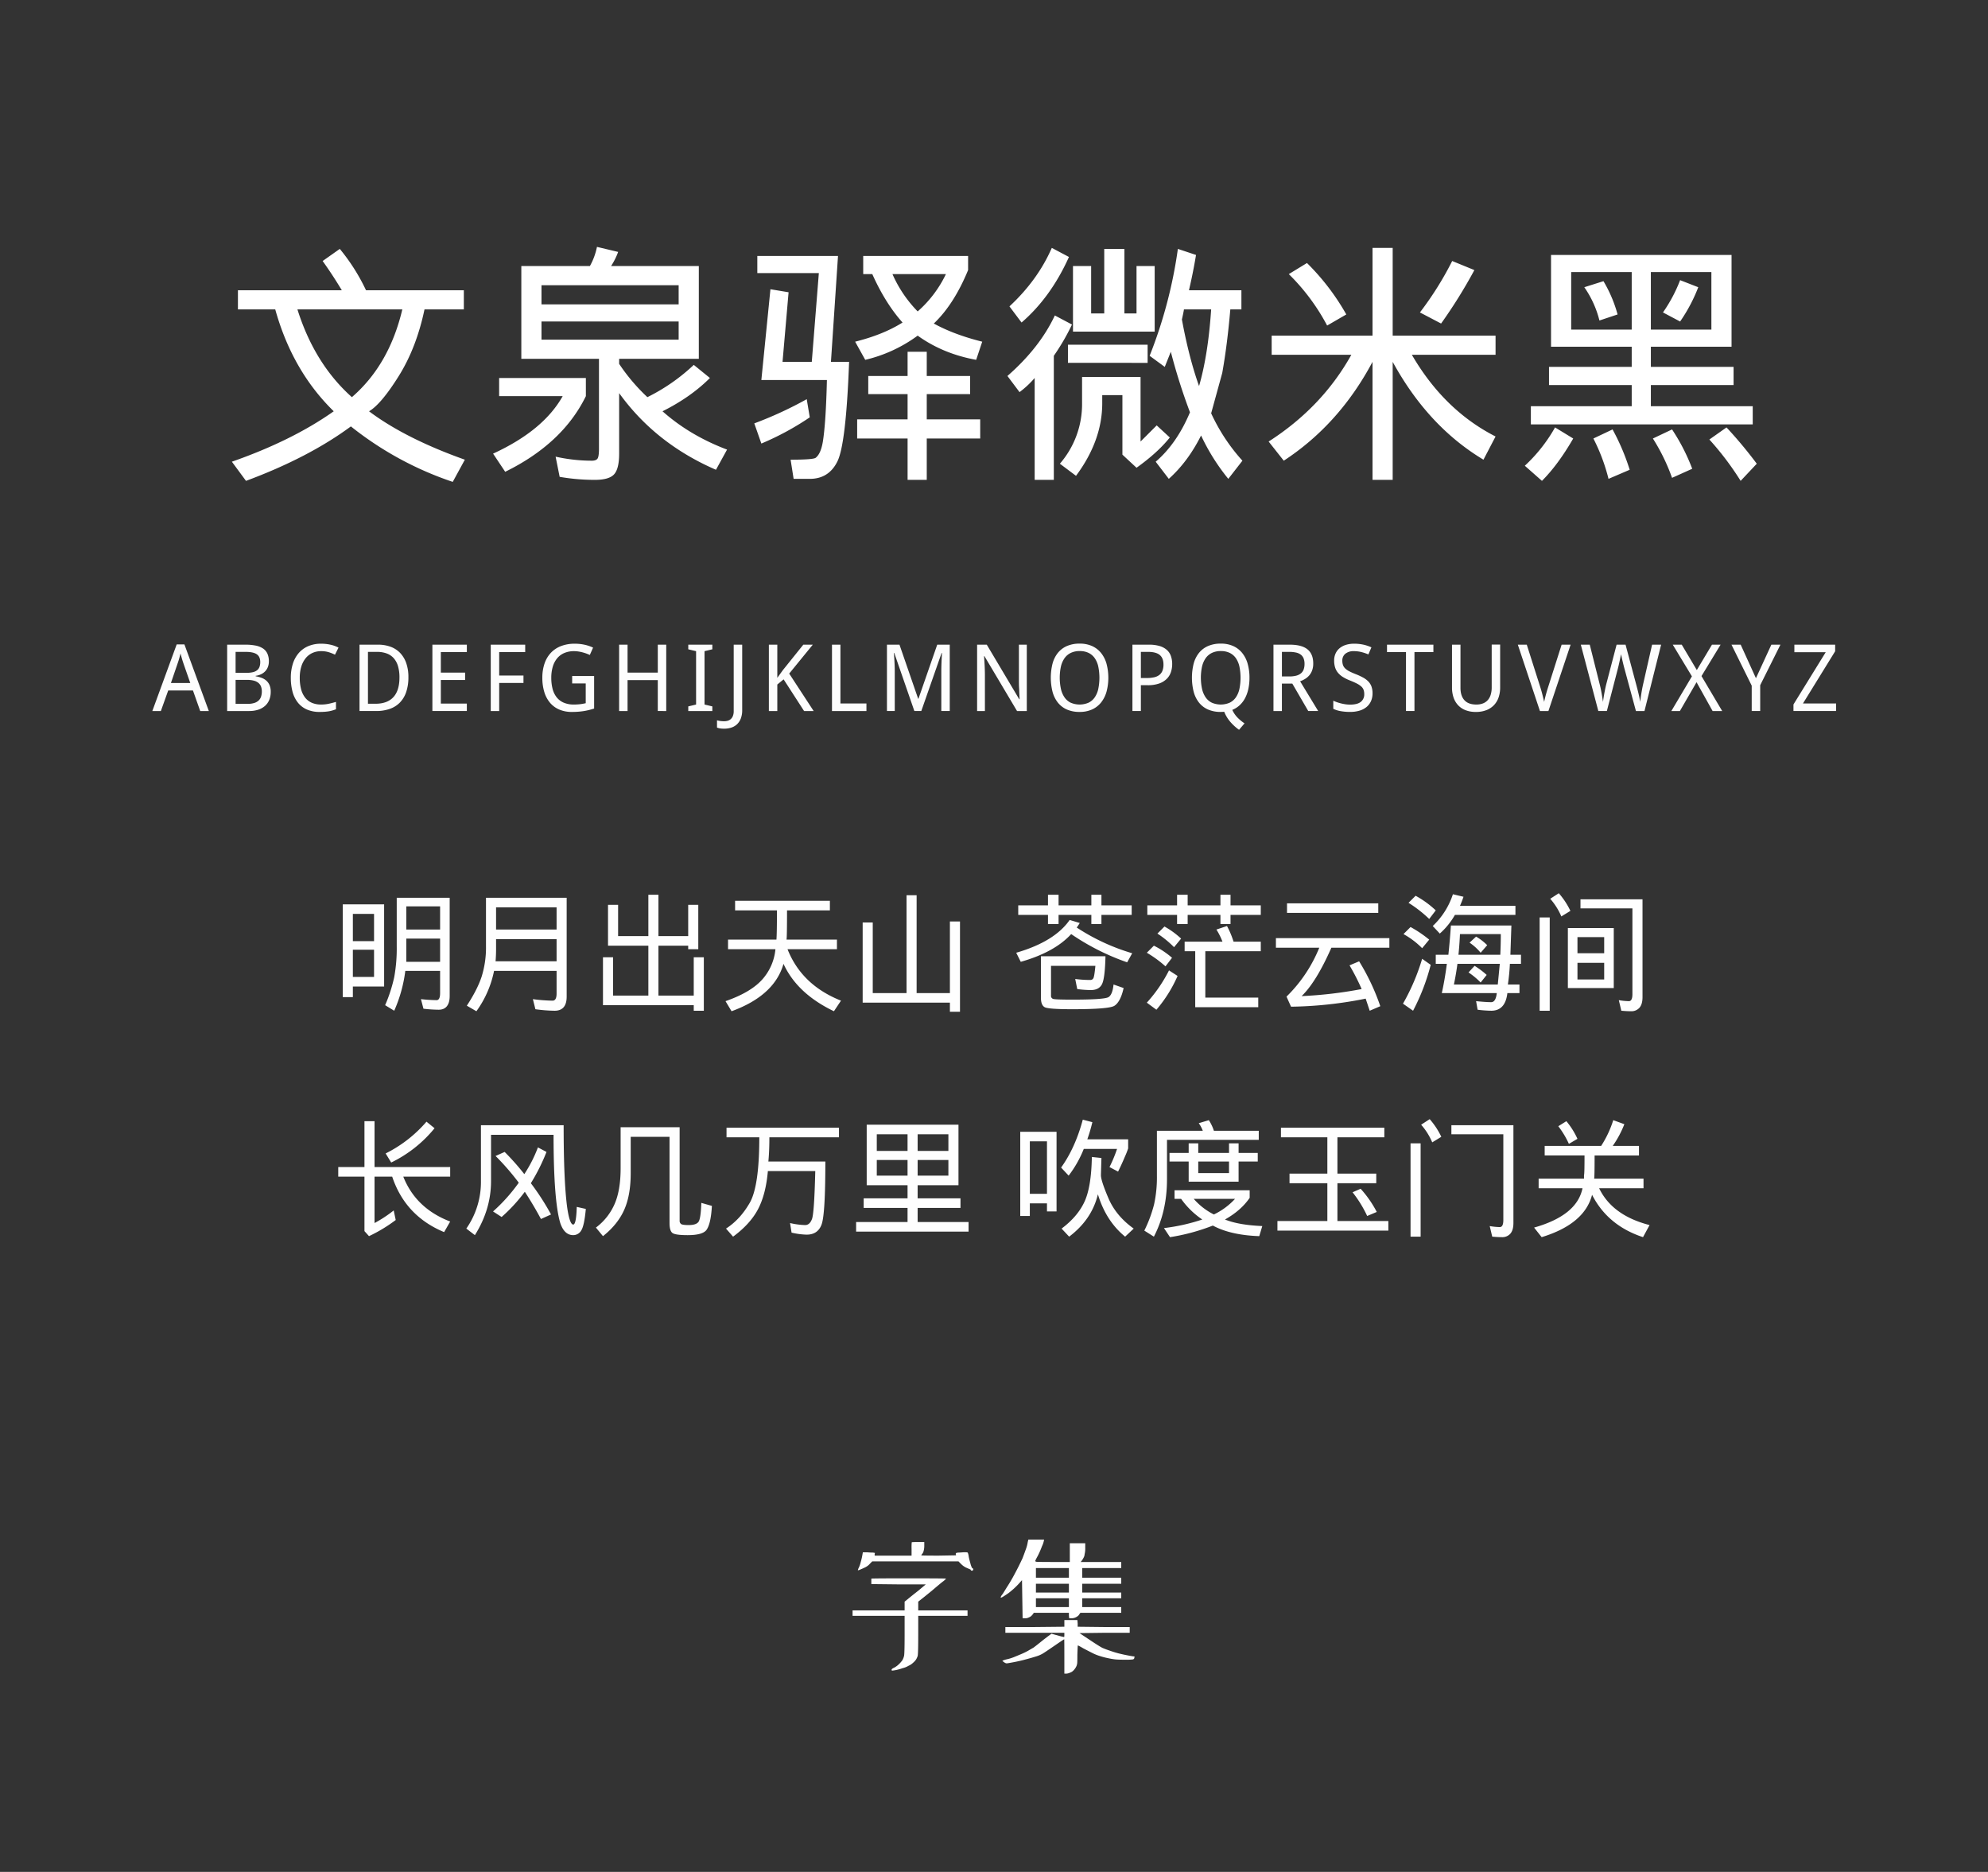 <svg xmlns="http://www.w3.org/2000/svg" width="1540" height="1450" viewBox="0 0 1540 1450">
  <rect x="0" y="0" width="1540" height="1450" fill="#333333" stroke="none"/>
  <defs>
    <style>
      .cls-1 {
        fill: #fff;
      }

      .cls-1, .cls-2, .cls-3 {
        fill-rule: evenodd;
      }

      .cls-2 {
        fill: #fefefe;
      }

      .cls-3 {
        fill: #fdfdfd;
      }
    </style>
  </defs>
  <path id="字体名称" class="cls-1" d="M184.312,239.672h28.907q13.28,47.658,45.312,78.906-32.031,22.658-78.906,39.063l10.937,14.843Q239,354.516,271.812,330.3a257.874,257.874,0,0,0,78.907,42.969l9.375-17.188q-46.1-16.405-74.219-37.5,9.375-5.467,23.047-27.344t19.922-51.562h30.468V224.828H283.531A152.6,152.6,0,0,0,263.219,192.8l-13.281,9.375q7.811,10.938,14.843,22.656H184.312v14.844Zm127.344,0q-10.158,42.971-39.062,67.969-28.908-25.782-42.188-67.969h81.25Zm145.313-33.594H403.844v71.875H464v69.531q0,6.252-1.172,7.813t-4.3,1.562a129.318,129.318,0,0,1-28.125-3.125l3.125,15.625a157.014,157.014,0,0,0,27.344,2.344q10.937,0,14.844-4.3t3.906-16.015V304.516q28.125,39.063,75,59.375l8.594-15.625q-28.908-10.936-50-29.688,21.874-10.937,36.719-25.781l-12.5-10.156a147.693,147.693,0,0,1-35.938,25,147.073,147.073,0,0,1-21.875-25.782v-3.906h61.719V206.078H473.375a53.606,53.606,0,0,0,5.469-10.937l-16.406-3.907a51.03,51.03,0,0,1-5.469,14.844h0Zm-37.5,14.844h106.25v14.844H419.469V220.922Zm0,28.125h106.25v14.062H419.469V249.047Zm-32.813,57.812h49.219q-14.846,26.565-53.906,44.532l9.375,14.062q44.531-21.874,62.5-58.594V292.8H386.656v14.062Zm200-95.312h47.656l-5.468,68.75H606.188l4.687-53.906-14.063-2.344-7.031,70.312h50.781q-0.781,32.813-3.124,47.657-1.565,9.375-5.469,12.5-1.563,1.56-19.531,1.562l2.343,14.844h12.5q14.844,0,21.485-13.672T657.75,280.3H643.688l5.468-82.031h-62.5v13.281Zm-2.344,116.406,5.469,15.625a215.166,215.166,0,0,0,37.5-20.312L624.938,309.2a295.621,295.621,0,0,1-40.626,18.75h0Zm114.844-78.125q-14.845,9.375-36.718,14.844l7.812,14.062a111.617,111.617,0,0,0,40.625-18.75q19.53,14.063,45.313,18.75l4.687-14.062Q739,259.2,723.375,250.609,739,235.767,749.938,209.2V198.266h-81.25v14.062h7.031q10.155,22.658,23.437,37.5h0Zm-7.812-37.5H732.75a90.4,90.4,0,0,1-21.875,28.906,97.263,97.263,0,0,1-19.531-28.906h0ZM672.594,305.3h30.468v19.531H664v14.844h39.062V371.7h14.844V339.672h41.406V324.828H717.906V305.3H751.5V291.234H717.906v-18.75H703.062v18.75H672.594V305.3Zm109.375-67.969,9.375,12.5Q814,230.3,828.062,199.047l-13.281-7.031q-10.938,25-32.812,45.312h0Zm-1.563,53.906,9.375,12.5A73.026,73.026,0,0,0,801.5,292.8V371.7h14.844V275.609a169.932,169.932,0,0,0,14.062-24.218l-13.281-7.032q-11.719,25-36.719,46.875h0Zm110.156-15.625,11.719,8.594,4.688-11.719a457.569,457.569,0,0,0,14.843,46.875q-10.156,24.22-26.562,38.282l10.156,13.281q14.844-13.283,25-33.594A161.1,161.1,0,0,0,951.5,370.922l10.938-14.063a144.836,144.836,0,0,1-24.219-36.718l8.593-31.25q3.906-21.875,6.25-49.219h8.594V224.828H921.031q3.125-13.28,5.469-27.344L912.438,192.8a358.78,358.78,0,0,1-21.876,82.812h0Zm26.563-35.937h21.094q-2.345,35.155-9.375,59.375-7.815-21.875-13.282-51.563,1.561-7.031,1.563-7.812h0Zm-85.937,17.187h63.281V206.078H880.406V242.8h-9.375v-50H855.406v50H845.25V206.078H831.188v50.781Zm-3.907,24.219H889V267.016H827.281v14.062Zm10.938,10.938v20.312A70.434,70.434,0,0,1,821.031,359.2l12.5,9.375q20.312-27.342,20.313-56.25v-6.25h15.625v46.094l10.937,10.156q16.407-11.718,25.782-23.437l-10.157-9.375-12.5,12.5v-50H838.219Zm146.875-17.188h61.716q-22.65,40.626-64.06,67.188l11.719,14.843q42.961-28.125,68.751-76.562V371.7h15.62V280.3q27.345,50,70.32,75.781l9.37-17.969q-39.84-20.31-64.84-63.281h64.84V259.984h-79.69V192.016h-15.62v67.968H985.094v14.844Zm114.846-32.812,16.4,8.593a386.342,386.342,0,0,0,25.78-41.406l-17.18-7.031a253.048,253.048,0,0,1-25,39.844h0ZM998.375,212.328a161.692,161.692,0,0,1,29.685,39.844l14.85-8.594a180.5,180.5,0,0,0-30.47-39.844Zm203.125,56.25H1264V284.2h-64.06v14.063H1264v16.406h-78.12v14.062h171.87V314.672h-78.91V298.266h64.07V284.2h-64.07V268.578h62.5V197.484H1201.5v71.094Zm15.62-57.812H1264V255.3h-46.88V210.766Zm10.16,11.718A77.981,77.981,0,0,1,1239,248.266l14.06-4.688a103.6,103.6,0,0,0-10.94-25.781Zm98.44-11.718V255.3h-46.88V210.766h46.88Zm-37.5,31.25,13.28,7.031a125.98,125.98,0,0,0,14.06-26.563l-14.06-5.468a116.176,116.176,0,0,1-13.28,25h0Zm-107.03,118.75,13.28,11.718q12.495-12.5,24.22-32.812l-14.07-8.594a122.249,122.249,0,0,1-23.43,29.688h0Zm142.97-20.313a226.242,226.242,0,0,1,24.22,32.031l12.5-13.281a337.036,337.036,0,0,0-23.44-28.125Zm-89.85-.781a144.7,144.7,0,0,1,11.72,31.25l16.41-7.031a171.75,171.75,0,0,0-13.28-31.25Zm46.1,0a151.351,151.351,0,0,1,14.84,30.469l15.63-7.032a152.931,152.931,0,0,0-15.63-30.468Z"/>
  <path id="中文示例" class="cls-2" d="M265.531,700.5v71.875h7.813v-8.2h24.218V700.5H265.531Zm7.813,28.516V707.922H289.75v21.094H273.344Zm16.406,6.64V756.75H273.344V735.656H289.75Zm17.578-40.234v37.5a123.112,123.112,0,0,1-1.953,24.023,118.268,118.268,0,0,1-7.031,21.68l7.031,4.3a109.5,109.5,0,0,0,8.594-30.86h26.953V769.25q0,5.469-2.734,5.469a120.688,120.688,0,0,1-12.11-.781l1.953,7.421a109.527,109.527,0,0,0,11.719.782q4.3,0,6.445-2.735t2.149-7.812V695.422H307.328Zm7.422,6.64h26.172v17.969H314.75V702.062Zm0,32.813v-7.813h26.172v17.969H314.75V734.875Zm61.719-39.453v37.5a75.409,75.409,0,0,1-3.321,23.437q-3.321,10.156-11.523,22.657l7.422,4.3a80.217,80.217,0,0,0,13.672-31.25h48.437v17.579q0,5.469-3.125,5.468a128.214,128.214,0,0,1-15.234-1.171l1.953,7.812a118.969,118.969,0,0,0,14.844,1.172q4.688,0,7.031-2.734t2.344-8.2V695.422h-62.5Zm7.812,7.422h46.875v17.187H384.281V702.844Zm0,32.422v-7.813h46.875v17.188H383.891q0.39-4.687.39-9.375h0Zm82.813,43.359h70.312v4.3h7.813V741.516h-7.813V771.2H510.062V732.531h23.047v2.735h7.813V700.891h-7.813v24.218H510.062V693.078H502.25v32.031H478.812V700.891H471v31.64h31.25V771.2H474.906V741.516h-7.812v37.109Zm102.344-73.437h32.421q0,17.577-.39,22.656h-37.5v7.422h36.719a40.885,40.885,0,0,1-10.547,23.828q-8.985,9.766-28.125,16.406l4.687,7.812q33.2-12.109,40.235-36.718Q617.485,769.642,646,783.312l5.469-8.2Q621,763,610.062,735.266h38.282v-7.422H609.281q0.39-2.345.391-22.656h33.2v-7.422H569.438v7.422Zm98.828,71.484h67.578V783.7h7.812V713.781h-7.812V769.25H710.062V693.469H702.25V769.25H676.078V714.562h-7.812v62.11ZM788.773,708.7H811.82v7.031h8.2V708.7h25.391v7.031h7.813V708.7h23.437v-7.422H853.227v-8.2h-7.813v8.2H820.023v-8.2h-8.2v8.2H788.773V708.7ZM787.211,738l3.516,7.031q26.171-7.42,39.062-21.484a183.374,183.374,0,0,0,43.359,21.875l3.907-7.031a160.841,160.841,0,0,1-42.969-19.922,41.476,41.476,0,0,0,2.344-3.516l-7.813-2.344Q816.9,729.408,787.211,738h0Zm59.766,19.727a2.538,2.538,0,0,1-2.344,1.367,88.382,88.382,0,0,1-11.719-.782l1.563,7.813a80.518,80.518,0,0,0,10.546.781q6.25,0,8.594-4.492t2.735-21.68h-50v32.032q0,5.859,2.929,7.422t21.289,1.562q28.906,0,32.813-2.734,4.688-3.126,7.031-13.672l-7.812-2.735q-0.783,7.813-3.907,9.766t-28.125,1.953q-13.281,0-14.843-.586a2.419,2.419,0,0,1-1.563-2.539V748.156h34.375Q847.758,756.36,846.977,757.727Zm41.8-49.024H911.82v7.031h8.2V708.7h25.391v7.031h7.813V708.7h23.437v-7.422H953.227v-8.2h-7.813v8.2H920.023v-8.2h-8.2v8.2H888.773V708.7Zm7.813,14.453A79.131,79.131,0,0,1,909.477,733.7l5.468-6.641a65.315,65.315,0,0,0-12.89-9.374ZM888.383,738a88.776,88.776,0,0,1,14.453,10.547l5.078-6.641a66.276,66.276,0,0,0-14.062-9.375Zm0,38.672,7.422,5.469a104.344,104.344,0,0,0,16.406-26.172l-6.641-4.3a112.615,112.615,0,0,1-17.187,25h0Zm53.906-56.641a52.61,52.61,0,0,1,4.688,9.375h-29.3v7.422h8.2v43.36h48.828v-7.422H933.7V736.828h42.969v-7.422H955.57a70.173,70.173,0,0,0-5.078-12.109Zm54.688-12.89h70.7v-7.422h-70.7v7.422Zm-8.594,26.953h33.6a111.564,111.564,0,0,1-25.394,37.89l3.514,7.813a311.669,311.669,0,0,0,57.81-6.25l3.13,9.375,8.2-3.516a171.407,171.407,0,0,0-16.4-34.765l-7.43,3.125a173.223,173.223,0,0,1,9.38,18.359,323.936,323.936,0,0,1-46.49,5.469q11.34-10.938,23.05-37.5h44.92v-7.422H988.383v7.422Zm102.737-34.766a99.037,99.037,0,0,1,16.01,12.5l5.08-6.64a75.134,75.134,0,0,0-15.62-11.329Zm-3.91,24.219a63.906,63.906,0,0,1,14.45,10.937l5.47-6.64a93.264,93.264,0,0,0-14.45-9.766Zm-0.39,53.906,7.81,5.469a163.92,163.92,0,0,0,13.67-35.547l-6.64-4.687a164.123,164.123,0,0,1-14.84,34.765h0Zm23.05-60.156,5.47,5.859a57.132,57.132,0,0,0,11.71-14.453h46.88v-7.031h-42.97q1.56-3.516,2.74-7.031l-8.21-1.953a58.728,58.728,0,0,1-15.62,24.609h0Zm12.11,22.265h-9.77v7.032h8.59q-1.56,12.11-3.9,22.656h42.58c-0.52,4.688-1.96,7.031-4.3,7.031q-4.305,0-11.72-.781l1.17,6.641a95.655,95.655,0,0,0,10.55.781q10.935,0,12.5-13.672h9.37v-6.641h-8.98a159.07,159.07,0,0,0,1.56-16.015h8.6v-7.032h-8.21l0.78-22.656h-46.87q-0.78,11.72-1.95,22.656h0Zm8.98-16.015h31.64q0,7.812-.39,16.015h-32.42q0.78-7.421,1.17-16.015h0Zm7.42,6.641a40.335,40.335,0,0,1,8.6,7.812l5.07-5.859a41.89,41.89,0,0,0-8.59-6.641Zm-12.11,32.421q1.56-7.421,2.74-16.015h32.81l-1.56,16.015h-33.99Zm11.33-9.375a62.151,62.151,0,0,1,9.38,7.813l4.68-5.859a62.973,62.973,0,0,0-9.37-7.032Zm63.28-57.031a50.406,50.406,0,0,1,8.6,13.672l7.03-4.3a59.181,59.181,0,0,0-8.99-13.672Zm23.44,7.422h40.23v66.406q0,5.469-2.73,5.469a49.155,49.155,0,0,1-7.81-.781l1.95,8.2q4.3,0.39,7.42.39a8.257,8.257,0,0,0,6.64-2.734q2.355-2.735,2.35-8.2V696.594h-48.05v7.031Zm-31.64,79.3h7.81V710.656h-7.81v72.266Zm21.87-64.063v46.485h35.55V718.859h-35.55Zm7.43,19.532v-12.5h20.7v12.5h-20.7Zm20.7,7.421V758.7h-20.7V745.812h20.7ZM262.016,911.438h20.312v42.187l3.516,3.906a117.661,117.661,0,0,0,20.7-12.5l-1.563-7.422a97.711,97.711,0,0,1-14.843,9.766V911.438h13.671q10.157,30.468,40.235,42.968l4.687-8.2q-26.562-10.155-36.328-34.765h36.328v-7.422H290.141V868.469h-7.813v35.547H262.016v7.422Zm36.718-17.969,4.3,7.031a98.813,98.813,0,0,0,33.594-26.562l-6.25-5.079a101.149,101.149,0,0,1-31.641,24.61h0Zm73.828-21.875v43.359a63.144,63.144,0,0,1-11.328,36.719l6.641,5.078q12.5-19.921,12.5-41.8V879.016h48.437q0,50.39,5.079,67.968,3.123,9.766,10.156,9.766a7.114,7.114,0,0,0,6.25-3.711q2.343-3.711,3.515-16.6l-7.031-1.563q-0.392,13.673-2.734,13.672-2.736,0-4.688-13.281-2.734-20.313-2.734-63.672H372.562Zm33.594,37.89A189.2,189.2,0,0,0,390.922,892.3l-7.031,3.125a193.191,193.191,0,0,1,17.968,20.7,131.557,131.557,0,0,1-19.921,22.266l6.64,4.3a126.962,126.962,0,0,0,17.969-19.532q6.639,10.157,12.5,21.094l7.812-3.516a192.545,192.545,0,0,0-15.625-24.218,150.183,150.183,0,0,0,12.11-24.219l-6.641-3.516a103.594,103.594,0,0,1-10.547,20.7h0Zm74.61-36.328V904.8q0,17.578-4.883,28.32a45.293,45.293,0,0,1-14.258,17.774l5.469,6.64q11.326-8.985,16.406-20.312t5.078-28.516V880.578h30.078v66.8q0,5.859,2.149,7.617t11.914,1.758q11.326,0,14.453-3.906,3.516-4.687,4.3-18.75l-8.2-2.344q-0.391,12.11-2.149,14.648t-7.617,2.54q-4.687,0-5.859-.782a3.038,3.038,0,0,1-1.172-2.734V873.156h-45.7Zm100,58.594q-7.423,12.891-18.36,19.922l5.469,6.25q13.281-9.767,19.336-21.289t7.617-29.492h36.719q-0.782,32.421-2.539,37.109t-5.274,4.688a55.889,55.889,0,0,1-11.718-1.563l1.172,7.422a55.945,55.945,0,0,0,11.718,1.562q8.594,0,11.524-7.812t2.929-48.828h-44.14q0.78-8.2.781-18.75h53.906v-7.422H562.8v7.422h25.391Q588.188,918.861,580.766,931.75Zm90.625-13.672h31.64v10.156H669.047v7.422h33.984v10.938H663.188v7.422H750.3v-7.422H710.844V935.656h33.2v-7.422h-33.2V918.078h31.64V871.2H671.391v46.875Zm7.812-39.453h23.828v12.891H679.2V878.625Zm55.469,0v12.891H710.844V878.625h23.828ZM679.2,898.547h23.828v12.109H679.2V898.547Zm55.469,0v12.109H710.844V898.547h23.828Zm87.3,5.859,5.859,6.25a86.232,86.232,0,0,0,11.719-20.7h25.781a107.562,107.562,0,0,1-5.859,14.063l6.64,3.515q2.735-5.467,5.274-11.523a67.123,67.123,0,0,0,2.539-6.446v-7.031H842.289A127.818,127.818,0,0,0,846.2,869.25l-7.422-1.953q-5.859,21.874-16.8,37.109h0Zm18.164,26.367q-5.274,11.524-17.774,20.9l5.86,6.25q17.577-13.283,22.265-32.813,6.251,20.7,21.094,32.813l6.641-6.25q-13.673-9.765-19.532-23.438t-5.859-17.968l0.391-13.282-7.422-.781Q845.414,919.251,840.141,930.773Zm-49.8-54.1v65.234h7.422v-9.765h13.281v6.25h7.422V876.672H790.336Zm7.422,7.422h13.281v40.625H797.758V884.094Zm130.859-14.063a25.388,25.388,0,0,1,3.125,5.86H896.2v34.765a98.16,98.16,0,0,1-2.148,22.071,101.029,101.029,0,0,1-7.617,20.507l7.422,4.688q10.155-19.53,10.156-44.531V882.922H975.1v-7.031H940.336a34.249,34.249,0,0,0-3.906-8.2Zm-22.656,29.688h14.844v15.625h38.672V899.719H974.32v-6.641H959.477v-7.422h-7.422v7.422H928.227v-7.422h-7.422v7.422H905.961v6.641Zm22.266,8.984v-8.984h23.828V908.7H928.227Zm-18.36,19.922h5.078a63.511,63.511,0,0,0,16.407,16.016,148.724,148.724,0,0,1-29.688,6.64l4.688,7.031a157.347,157.347,0,0,0,33.2-8.984q13.671,7.422,35.937,8.2l2.344-7.812q-18.36-.782-28.906-5.078,12.5-7.032,19.14-16.8v-5.86h-58.2v6.641Zm46.875,0a53.8,53.8,0,0,1-16.406,12.109,50.77,50.77,0,0,1-15.625-12.109h32.031Zm35.547-47.656h35.941v28.125h-29.3v7.422h29.3v29.3H989.555v7.422h85.935v-7.422h-39.45v-29.3h30.08v-7.422h-30.08V880.969h36.33v-7.422H992.289v7.422Zm55.471,42.578a92.309,92.309,0,0,1,11.33,18.359l7.42-3.125a85.527,85.527,0,0,0-12.5-17.969Zm53.12-52.344a50.406,50.406,0,0,1,8.6,13.672l7.03-4.3a59.181,59.181,0,0,0-8.99-13.672Zm23.44,7.422h40.23v66.406q0,5.469-2.73,5.469a49.155,49.155,0,0,1-7.81-.781l1.95,8.2q4.3,0.39,7.42.39a8.257,8.257,0,0,0,6.64-2.734q2.355-2.735,2.35-8.2V871.594h-48.05v7.031Zm-31.64,79.3h7.81V885.656h-7.81v72.266Zm180.08,0.39,5.08-9.374q-28.92-7.422-39.07-28.516h34.38V913h-38.28q0.39-.39.39-17.969h34.37v-7.422h-20.31a79.611,79.611,0,0,0,8.98-16.8l-8.59-3.124a81.381,81.381,0,0,1-9.37,19.921h-43.75v7.422h30.86q0,14.454-.4,15.235V913H1191.9v7.422h33.98q-4.29,21.093-37.5,30.469l5.86,7.421q33.21-10.156,39.06-32.812,12.12,23.829,39.46,32.812h0Zm-65.63-85.937a68.087,68.087,0,0,1,8.21,13.672l6.64-3.906a59.811,59.811,0,0,0-8.6-13.672Z"/>
  <path id="大写字母" class="cls-3" d="M161.77,550.766l-18.915-51.61h-5.976L118,550.766h6.609l5.7-15.926h19.16l5.625,15.926h6.68Zm-29.356-21.727,5.1-14.906q0.21-.6.509-1.494t0.616-1.969q0.317-1.073.633-2.232t0.562-2.25q0.281,1.089.6,2.232t0.632,2.2q0.316,1.054.616,1.969t0.51,1.547l5.2,14.906H132.414Zm43.552,21.727h17.05a22.286,22.286,0,0,0,7-1.02,14.777,14.777,0,0,0,5.256-2.935,12.588,12.588,0,0,0,3.305-4.676,16.3,16.3,0,0,0,1.143-6.276,12.892,12.892,0,0,0-.914-5.132,9.711,9.711,0,0,0-2.5-3.5,11.77,11.77,0,0,0-3.709-2.18,25.56,25.56,0,0,0-4.552-1.213v-0.352a13.42,13.42,0,0,0,4.342-1.283,10.858,10.858,0,0,0,3.216-2.408,10,10,0,0,0,1.987-3.34,11.915,11.915,0,0,0,.685-4.078,14.35,14.35,0,0,0-1.16-6.1,9.625,9.625,0,0,0-3.463-4.007,15.9,15.9,0,0,0-5.73-2.215,40.766,40.766,0,0,0-7.928-.686H175.966v51.4Zm6.539-45.809h7.84q5.835,0,8.542,1.828t2.708,6.047a11.066,11.066,0,0,1-.545,3.639,5.857,5.857,0,0,1-1.776,2.6,8.171,8.171,0,0,1-3.234,1.565,19.835,19.835,0,0,1-4.957.527h-8.578V504.957Zm8.929,21.691a19.2,19.2,0,0,1,5.414.651,9.063,9.063,0,0,1,3.5,1.828,6.732,6.732,0,0,1,1.9,2.83,10.861,10.861,0,0,1,.58,3.621,12.926,12.926,0,0,1-.563,3.92,7.3,7.3,0,0,1-1.845,3.041,8.641,8.641,0,0,1-3.375,1.969,16.454,16.454,0,0,1-5.186.7h-9.351V526.648h8.929ZM254.673,505.2a30.9,30.9,0,0,1,4.817,1.934l2.742-5.485a24.769,24.769,0,0,0-6.223-2.25,33.02,33.02,0,0,0-7.242-.773,24.855,24.855,0,0,0-10.09,1.933,20.249,20.249,0,0,0-7.365,5.415,23.568,23.568,0,0,0-4.5,8.332A35.429,35.429,0,0,0,225.283,525a41,41,0,0,0,1.336,10.828,23.066,23.066,0,0,0,4.095,8.367,18.359,18.359,0,0,0,6.979,5.379,24.159,24.159,0,0,0,9.984,1.9q2.075,0,3.78-.123t3.2-.369a23.884,23.884,0,0,0,2.865-.651q1.371-.4,2.742-0.931v-5.7q-2.742.81-5.554,1.424a27.768,27.768,0,0,1-5.942.615,17.743,17.743,0,0,1-7.242-1.371,13.36,13.36,0,0,1-5.168-4.008,17.86,17.86,0,0,1-3.111-6.486,33.924,33.924,0,0,1-1.037-8.807,29.414,29.414,0,0,1,1.177-8.648,19.17,19.17,0,0,1,3.34-6.5,14.55,14.55,0,0,1,5.221-4.1,15.967,15.967,0,0,1,6.82-1.423A19.885,19.885,0,0,1,254.673,505.2Zm60.023,8.473a21.65,21.65,0,0,0-4.729-7.893,19.582,19.582,0,0,0-7.418-4.8,27.852,27.852,0,0,0-9.738-1.617H278.5v51.4H291.37a31.473,31.473,0,0,0,10.564-1.653,20.186,20.186,0,0,0,7.857-4.939,21.627,21.627,0,0,0,4.887-8.192,35.05,35.05,0,0,0,1.688-11.408A32.574,32.574,0,0,0,314.7,513.676Zm-9.967,26.332q-4.711,5.133-13.992,5.133h-5.7V504.957h7.067a21.384,21.384,0,0,1,7.347,1.178,13.507,13.507,0,0,1,5.45,3.6,16.049,16.049,0,0,1,3.375,6.17,30.163,30.163,0,0,1,1.16,8.877Q309.44,534.875,304.729,540.008ZM361.64,545H341.5V526.719H360.3v-5.7H341.5v-15.89H361.64v-5.766H334.956v51.4H361.64V545ZM386.7,529.039h18.809v-5.766H386.7v-18.14h20.145v-5.766H380.16v51.4H386.7V529.039Zm56.524,0.352h10.512v15.328q-0.915.175-1.881,0.369t-2.056.334q-1.09.141-2.373,0.228t-2.83.088a19.428,19.428,0,0,1-8.051-1.511,14.045,14.045,0,0,1-5.449-4.254,17.773,17.773,0,0,1-3.077-6.539,33.879,33.879,0,0,1-.966-8.368,29.8,29.8,0,0,1,1.16-8.648,18.254,18.254,0,0,1,3.392-6.5,14.667,14.667,0,0,1,5.537-4.1,19.042,19.042,0,0,1,7.594-1.423,21.83,21.83,0,0,1,3.252.246,30.73,30.73,0,0,1,3.182.65q1.547,0.4,3.006.932t2.724,1.125l2.531-5.7a30.3,30.3,0,0,0-6.679-2.25,35.475,35.475,0,0,0-7.488-.773,29.073,29.073,0,0,0-10.706,1.846,21.252,21.252,0,0,0-7.892,5.273,22.807,22.807,0,0,0-4.869,8.314A33.658,33.658,0,0,0,420.126,525a37.354,37.354,0,0,0,1.512,11.022,23.229,23.229,0,0,0,4.429,8.332,19.429,19.429,0,0,0,7.172,5.273,24.346,24.346,0,0,0,9.774,1.846q2.636,0,4.921-.176t4.36-.51q2.073-.333,4.043-0.826t3.9-1.125V523.625H443.223v5.766ZM516.1,499.367h-6.539v21.656H486.142V499.367H479.6v51.4h6.539V526.789h23.414v23.977H516.1v-51.4Zm35.712,47.813-6.047-1.442V504.4l6.047-1.442v-3.586H533.174v3.586l6.047,1.442v41.343l-6.047,1.442v3.586h18.633V547.18Zm14.776,16.4a11.575,11.575,0,0,0,4.43-2.637,12.142,12.142,0,0,0,2.883-4.482,17.878,17.878,0,0,0,1.037-6.4V499.367h-6.574v51.4a10,10,0,0,1-.668,3.937,6.292,6.292,0,0,1-1.741,2.426,6.105,6.105,0,0,1-2.39,1.213,10.664,10.664,0,0,1-2.619.334,21.187,21.187,0,0,1-2.954-.194,22.106,22.106,0,0,1-2.566-.509V563.6a11.968,11.968,0,0,0,2.32.615,18.83,18.83,0,0,0,3.129.228A17.987,17.987,0,0,0,566.583,563.58Zm44.765-41.818,18.281-22.395h-7.348l-15.89,19.793-4.254,5.906v-25.7H595.6v51.4h6.539V530.234l4.886-4.007,15.856,24.539H630.3Zm59.829,29V544.93H651.032V499.367h-6.539v51.4h26.684Zm42.5,0,15.715-44.93h0.282q-0.106,2.567-.247,5.062-0.105,2.145-.175,4.5t-0.071,4.184v31.184h6.539v-51.4h-9.7l-14.554,41.906h-0.211l-14.485-41.906h-9.7v51.4h6.047V520.039q0-2-.088-4.447t-0.228-4.658q-0.141-2.567-.352-5.168h0.281l15.575,45h5.378Zm81.732-51.4h-6.118v28.125q0,0.915.018,2t0.053,2.285l0.14,2.321q0.034,1.2.071,2.32,0.14,2.6.246,5.273h-0.246L764.4,499.367h-7.488v51.4h6.046V522.887q0-2-.087-4.5t-0.229-4.782q-0.141-2.67-.352-5.378h0.282l25.277,42.539h7.559v-51.4Zm61.745,14.748a23.523,23.523,0,0,0-4.237-8.332,18.926,18.926,0,0,0-6.943-5.344,22.927,22.927,0,0,0-9.58-1.88,24.281,24.281,0,0,0-9.949,1.88,18.518,18.518,0,0,0-7,5.327,22.584,22.584,0,0,0-4.114,8.314,44.835,44.835,0,0,0,0,21.727,23.077,23.077,0,0,0,4.1,8.384,18.391,18.391,0,0,0,6.961,5.379,23.942,23.942,0,0,0,9.932,1.9,22.967,22.967,0,0,0,9.615-1.9,18.915,18.915,0,0,0,6.978-5.379,23.683,23.683,0,0,0,4.237-8.367A42.11,42.11,0,0,0,857.15,514.115Zm-35.315,2.2a18.343,18.343,0,0,1,2.813-6.486,12.654,12.654,0,0,1,4.816-4.078,15.645,15.645,0,0,1,6.926-1.424,15.414,15.414,0,0,1,6.89,1.424,12.464,12.464,0,0,1,4.747,4.078,18.3,18.3,0,0,1,2.742,6.486,43.247,43.247,0,0,1,0,17.35,18.454,18.454,0,0,1-2.76,6.539,12.449,12.449,0,0,1-4.781,4.113,17.47,17.47,0,0,1-13.817,0,12.449,12.449,0,0,1-4.781-4.113,18.911,18.911,0,0,1-2.795-6.539A41.625,41.625,0,0,1,821.835,516.312Zm85.142-8.3a11.48,11.48,0,0,0-3.27-4.729,14.889,14.889,0,0,0-5.625-2.918,29.02,29.02,0,0,0-8.121-1H877.234v51.4h6.539v-20h5.274a25.917,25.917,0,0,0,8.982-1.354,15.663,15.663,0,0,0,5.854-3.621,13.316,13.316,0,0,0,3.181-5.221,19.627,19.627,0,0,0,.967-6.152A18.134,18.134,0,0,0,906.977,508.016Zm-23.2-3.059H889.4q6.118,0,9,2.408t2.883,7.4a12.836,12.836,0,0,1-.808,4.834,7.7,7.7,0,0,1-2.409,3.234,10.2,10.2,0,0,1-4.043,1.811,25.68,25.68,0,0,1-5.712.562h-4.536v-20.25Zm82.7,9.158a23.5,23.5,0,0,0-4.236-8.332,18.934,18.934,0,0,0-6.943-5.344,22.93,22.93,0,0,0-9.58-1.88,24.289,24.289,0,0,0-9.95,1.88,18.534,18.534,0,0,0-7,5.327,22.6,22.6,0,0,0-4.113,8.314,44.835,44.835,0,0,0,0,21.727,23.077,23.077,0,0,0,4.1,8.384,18.383,18.383,0,0,0,6.961,5.379,23.941,23.941,0,0,0,9.931,1.9q0.633,0,1.354-.035t1.318-.106a27.628,27.628,0,0,0,4.834,7.945,38.038,38.038,0,0,0,6.662,6.047l4.254-4.992a33.123,33.123,0,0,1-5.572-4.623,20.894,20.894,0,0,1-3.92-5.818,18.881,18.881,0,0,0,5.766-3.657,20.347,20.347,0,0,0,4.166-5.5,28.2,28.2,0,0,0,2.531-7.155A40.465,40.465,0,0,0,967.9,525,38.7,38.7,0,0,0,966.471,514.115Zm-35.314,2.2a18.36,18.36,0,0,1,2.812-6.486,12.665,12.665,0,0,1,4.817-4.078,15.645,15.645,0,0,1,6.926-1.424,15.414,15.414,0,0,1,6.89,1.424,12.453,12.453,0,0,1,4.746,4.078,18.319,18.319,0,0,1,2.743,6.486,43.3,43.3,0,0,1,0,17.35,18.491,18.491,0,0,1-2.76,6.539,12.449,12.449,0,0,1-4.781,4.113,17.47,17.47,0,0,1-13.817,0,12.442,12.442,0,0,1-4.781-4.113,18.911,18.911,0,0,1-2.795-6.539A41.625,41.625,0,0,1,931.157,516.312Zm69.923,13.219,12.34,21.235h7.69l-13.99-23.028a21.615,21.615,0,0,0,3.76-1.793,13.381,13.381,0,0,0,3.26-2.724,12.63,12.63,0,0,0,2.28-3.92,14.992,14.992,0,0,0,.86-5.344q0-7.347-4.46-10.969T999,499.367H986.486v51.4h6.539V529.531h8.055Zm-8.055-24.574h5.625a24.013,24.013,0,0,1,5.29.51,9.354,9.354,0,0,1,3.69,1.635,6.871,6.871,0,0,1,2.18,2.882,11.334,11.334,0,0,1,.72,4.289,12.368,12.368,0,0,1-.65,4.237,6.959,6.959,0,0,1-2.07,3.023,9.375,9.375,0,0,1-3.64,1.828,20.321,20.321,0,0,1-5.379.616h-5.766v-19.02Zm69.375,26.824a11.377,11.377,0,0,0-2.44-3.9,16.812,16.812,0,0,0-4.03-3.024,48.057,48.057,0,0,0-5.61-2.6c-1.97-.774-3.62-1.506-4.97-2.2a13.7,13.7,0,0,1-3.25-2.215,6.853,6.853,0,0,1-1.76-2.637,10.233,10.233,0,0,1-.53-3.463,6.654,6.654,0,0,1,2.36-5.361,10,10,0,0,1,6.64-1.986,23.809,23.809,0,0,1,6,.755,33.472,33.472,0,0,1,5.18,1.776l2.36-5.485a30.279,30.279,0,0,0-5.95-2.021,32.675,32.675,0,0,0-7.52-.791,21,21,0,0,0-6.24.879,14.252,14.252,0,0,0-4.87,2.549,11.425,11.425,0,0,0-3.16,4.095,12.982,12.982,0,0,0-1.13,5.52,17.78,17.78,0,0,0,.72,5.273,12.15,12.15,0,0,0,2.22,4.149,15.475,15.475,0,0,0,3.8,3.287,31.718,31.718,0,0,0,5.43,2.689q3.27,1.3,5.41,2.409a15.9,15.9,0,0,1,3.43,2.285,6.6,6.6,0,0,1,1.79,2.584,9.687,9.687,0,0,1,.51,3.3,7.238,7.238,0,0,1-2.69,6.047q-2.685,2.109-8.31,2.11a24.3,24.3,0,0,1-3.55-.264,35.119,35.119,0,0,1-3.48-.686c-1.13-.281-2.2-0.6-3.22-0.966s-1.93-.733-2.73-1.108v6.258a20.07,20.07,0,0,0,5.68,1.811,41.064,41.064,0,0,0,7.3.615,25.348,25.348,0,0,0,7.27-.967,15.383,15.383,0,0,0,5.49-2.83,12.514,12.514,0,0,0,3.46-4.553,14.66,14.66,0,0,0,1.21-6.1A15.014,15.014,0,0,0,1062.4,531.781Zm33.3-26.648h14.66v-5.766h-35.93v5.766h14.7v45.633h6.57V505.133Zm59.83-5.836v33.469a19.181,19.181,0,0,1-.74,5.238,11.3,11.3,0,0,1-2.14,4.113,9.551,9.551,0,0,1-3.69,2.672,13.82,13.82,0,0,1-5.38.949q-6.15,0-9.2-3.375-3.03-3.375-3.04-9.527V499.367h-6.57v33.117a24.154,24.154,0,0,0,1.19,7.787,16.425,16.425,0,0,0,3.54,6,15.58,15.58,0,0,0,5.78,3.849,21.669,21.669,0,0,0,7.95,1.354,21.911,21.911,0,0,0,8.31-1.442,16.126,16.126,0,0,0,5.87-3.972,16.344,16.344,0,0,0,3.5-5.977,23.308,23.308,0,0,0,1.16-7.453V499.3h-6.54Zm43.87,32.449q-1.1,3.411-1.9,6.381c-0.54,1.981-.98,3.838-1.34,5.572-0.39-1.734-.84-3.591-1.33-5.572s-1.08-4.037-1.76-6.17l-10.37-32.59h-6.93l17.13,51.4h6.57l17.19-51.4h-6.96Zm44.99-2.215c-0.3,1.149-.59,2.373-0.86,3.674s-0.52,2.584-.76,3.85-0.43,2.473-.61,3.621-0.32,2.156-.44,3.023q-0.18-1.335-.42-2.935c-0.17-1.067-.35-2.174-0.55-3.323s-0.41-2.3-.65-3.462-0.49-2.28-.77-3.358l-7.84-31.254h-6.93l13.57,51.4h6.61L1253.25,518q0.495-1.9.93-3.867c0.3-1.313.56-2.519,0.79-3.621q0.39-1.933.78-3.727c0.26,1.219.52,2.473,0.81,3.762q0.375,1.653.84,3.551c0.3,1.265.62,2.5,0.95,3.691l8.93,32.977h6.61l12.9-51.4h-7l-7.03,31.008c-0.25,1.149-.5,2.326-0.72,3.533s-0.43,2.391-.61,3.551-0.35,2.268-.49,3.322-0.26,2.028-.36,2.918q-0.21-1.335-.54-2.988c-0.22-1.1-.48-2.268-0.77-3.5s-0.61-2.5-.95-3.815-0.69-2.624-1.04-3.937l-8.05-30.094h-6.93Zm73.65-5.836,14.8-24.328h-6.68l-11.74,19.653-11.68-19.653h-6.96l14.84,24.539-15.93,26.86h6.61l12.91-22.325,12.44,22.325h7.42Zm30.37-24.328h-7.14l15.68,31.746v19.653h6.57v-20l15.68-31.395h-7.03l-11.95,25.981Zm73.92,45.563h-25.7l24.96-40.465v-5.1h-31.6V505.2h24.29l-24.99,40.465v5.1h33.04V544.93Z"/>
  <path id="logo" class="cls-1" d="M706.266,1194.7a45.969,45.969,0,0,0-.118,5.15v5.16H677.555v-1.17l0.234-.94-1.406-.24c-1.1,0-2.659-.07-4.688-0.23h-3.281l-0.469,2.58a45.646,45.646,0,0,1-1.172,4.92,22.619,22.619,0,0,1-1.406,4.22,7.125,7.125,0,0,0-.82,2.23,6.584,6.584,0,0,0,2.109-.71c1.326-.54,2.615-1.13,3.867-1.76a11.566,11.566,0,0,0,3.516-2.81l1.641-1.64h66.8l1.875,1.88a14.477,14.477,0,0,0,3.75,2.81c1.406,0.62,2.655,1.17,3.75,1.64a1.036,1.036,0,1,0,1.171-1.17,17.1,17.1,0,0,1-1.406-3.99q-0.7-2.34-1.172-4.68a11.9,11.9,0,0,0-.7-3.05c0-.47-1.252-0.62-3.75-0.47-1.875.16-3.281,0.23-4.219,0.23a2.052,2.052,0,0,1-.937.24c-0.315,0-.469.31-0.469,0.94l0.235,0.93-13.594.24q-13.359,0-13.36-.24a2.838,2.838,0,0,1,.7-1.05,6.664,6.664,0,0,0,1.171-2.46,15.728,15.728,0,0,0,.469-4.22v-2.58h-4.687Q706.382,1194.46,706.266,1194.7Zm-31.289,28.12v4.22l21.093,0.23h21.094l-5.859,4.93q-5.4,4.215-8.2,6.56l-2.344,1.87v6.8H660.445v4.22h40.313v14.76c0,10.01-.158,15.47-0.469,16.41a13.152,13.152,0,0,1-1.172,3.05,21,21,0,0,1-2.578,3.04,16.962,16.962,0,0,1-3.75,2.82c-1.406.62-2.109,1.17-2.109,1.64s0.153,0.7.468,0.7a30.375,30.375,0,0,0,3.047-.47,34.353,34.353,0,0,0,4.922-1.4,16.4,16.4,0,0,0,4.688-1.88,11.74,11.74,0,0,0,3.515-2.34,12.264,12.264,0,0,0,2.344-2.58,13,13,0,0,0,1.172-2.58c0.311-.94.469-6.4,0.469-16.41v-14.76h38.2v-4.22h-38.2v-6.8l2.109-1.64q2.109-1.635,8.438-6.79,6.327-5.4,8.437-7.04a13.637,13.637,0,0,0,2.578-2.34q0-.225-28.828-0.23t-29.062.23h0Zm121.64-30.23-0.469,1.87a27.635,27.635,0,0,1-1.523,5.74c-0.861,2.43-1.681,4.65-2.461,6.68q-1.176,2.58-3.281,6.8-1.88,3.75-4.453,8.44-2.11,3.75-4.688,7.73-2.582,4.215-3.047,4.92a7.818,7.818,0,0,0-1.406,2.11c-0.157.47-.117,0.71,0.117,0.71a8.252,8.252,0,0,0,2.227-1.18q1.873-1.17,3.515-2.34,1.874-1.41,3.985-3.28a59.714,59.714,0,0,0,4.453-4.45l2.109-2.35,0.235,14.77,0.234,14.76h1.875a5.862,5.862,0,0,0,3.047-.7,5.457,5.457,0,0,0,1.875-1.17,11.374,11.374,0,0,0,1.406-1.64l0.469-.71h27.187v2.11l0.235,2.11h1.64a7.437,7.437,0,0,0,2.813-.47,9.072,9.072,0,0,0,2.109-1.17,4.666,4.666,0,0,0,1.407-1.64l0.7-.94h31.64v-4.45H838.336v-6.8H868.57v-4.45H838.336v-6.8H868.57v-4.68H838.336v-7.5H868.57v-4.69H837.164l0.938-1.17a23.668,23.668,0,0,0,1.406-2.35,6.445,6.445,0,0,0,.7-2.57,17.74,17.74,0,0,0,.469-4.93v-3.51H828.727v14.53H815.6q-13.129,0-13.125-.23c0-.16-0.158-0.24-0.469-0.24s0.311-1.41,1.875-4.22a69.182,69.182,0,0,0,3.281-7.5,16.732,16.732,0,0,0,1.406-3.98l0.235-1.17H796.617Zm31.406,22.03v7.5H802.477v-7.5h25.546Zm0,12.18v6.8H802.477v-6.8h25.546Zm0,11.25v6.8H802.477v-6.8h25.546Zm-3.515,16.88v5.16l-22.969.23H778.805v4.45h45.7v1.64c0,1.1-.081,1.64-0.235,1.64a40.222,40.222,0,0,1-4.687-1.17q-4.455-1.17-4.922-1.4-0.236,0-6.328,4.68-6.1,4.935-7.734,6.1-1.643.93-4.454,2.58a58.967,58.967,0,0,1-5.39,2.57q-2.812,1.185-5.391,2.23a35.226,35.226,0,0,1-5.859,1.76,17.416,17.416,0,0,0-3.047,1.05,6.06,6.06,0,0,0,1.289,1.06,3.994,3.994,0,0,0,1.992.94c0.469,0,2.344-.32,5.625-0.94s6.328-1.33,9.141-2.11q4.449-1.17,8.2-2.35a22.822,22.822,0,0,0,4.922-2.1q1.637-.945,9.14-6.1t7.618-5.04q0.115,0.12.117,13.48v13.12h1.406a7.357,7.357,0,0,0,2.813-.7,6.692,6.692,0,0,0,3.046-1.99,11.184,11.184,0,0,0,2.11-3.17,8.733,8.733,0,0,0,.586-2.34q0.115-1.17.117-6.33c0.154-4.68.271-7.11,0.352-7.26s1.442,0.55,4.1,2.11q3.982,2.1,6.8,3.51a34.945,34.945,0,0,0,6.328,2.58,54.282,54.282,0,0,0,6.328,1.64,52.974,52.974,0,0,0,5.625.94c1.718,0.16,4.219.23,7.5,0.23a38.521,38.521,0,0,0,5.86-.23,1.37,1.37,0,0,0,1.171-.94l0.235-1.17c0-.15-0.235-0.24-0.7-0.24-0.315,0-1.722-.23-4.219-0.7s-5-1.01-7.5-1.64q-3.516-.93-6.8-2.11-2.812-.93-5.625-2.11-2.346-1.17-10.078-6.33l-7.734-5.15,19.453-.24h19.453v-4.45H854.977l-20.157-.23v-2.58l-0.234-2.58H824.508Z"/>
</svg>
